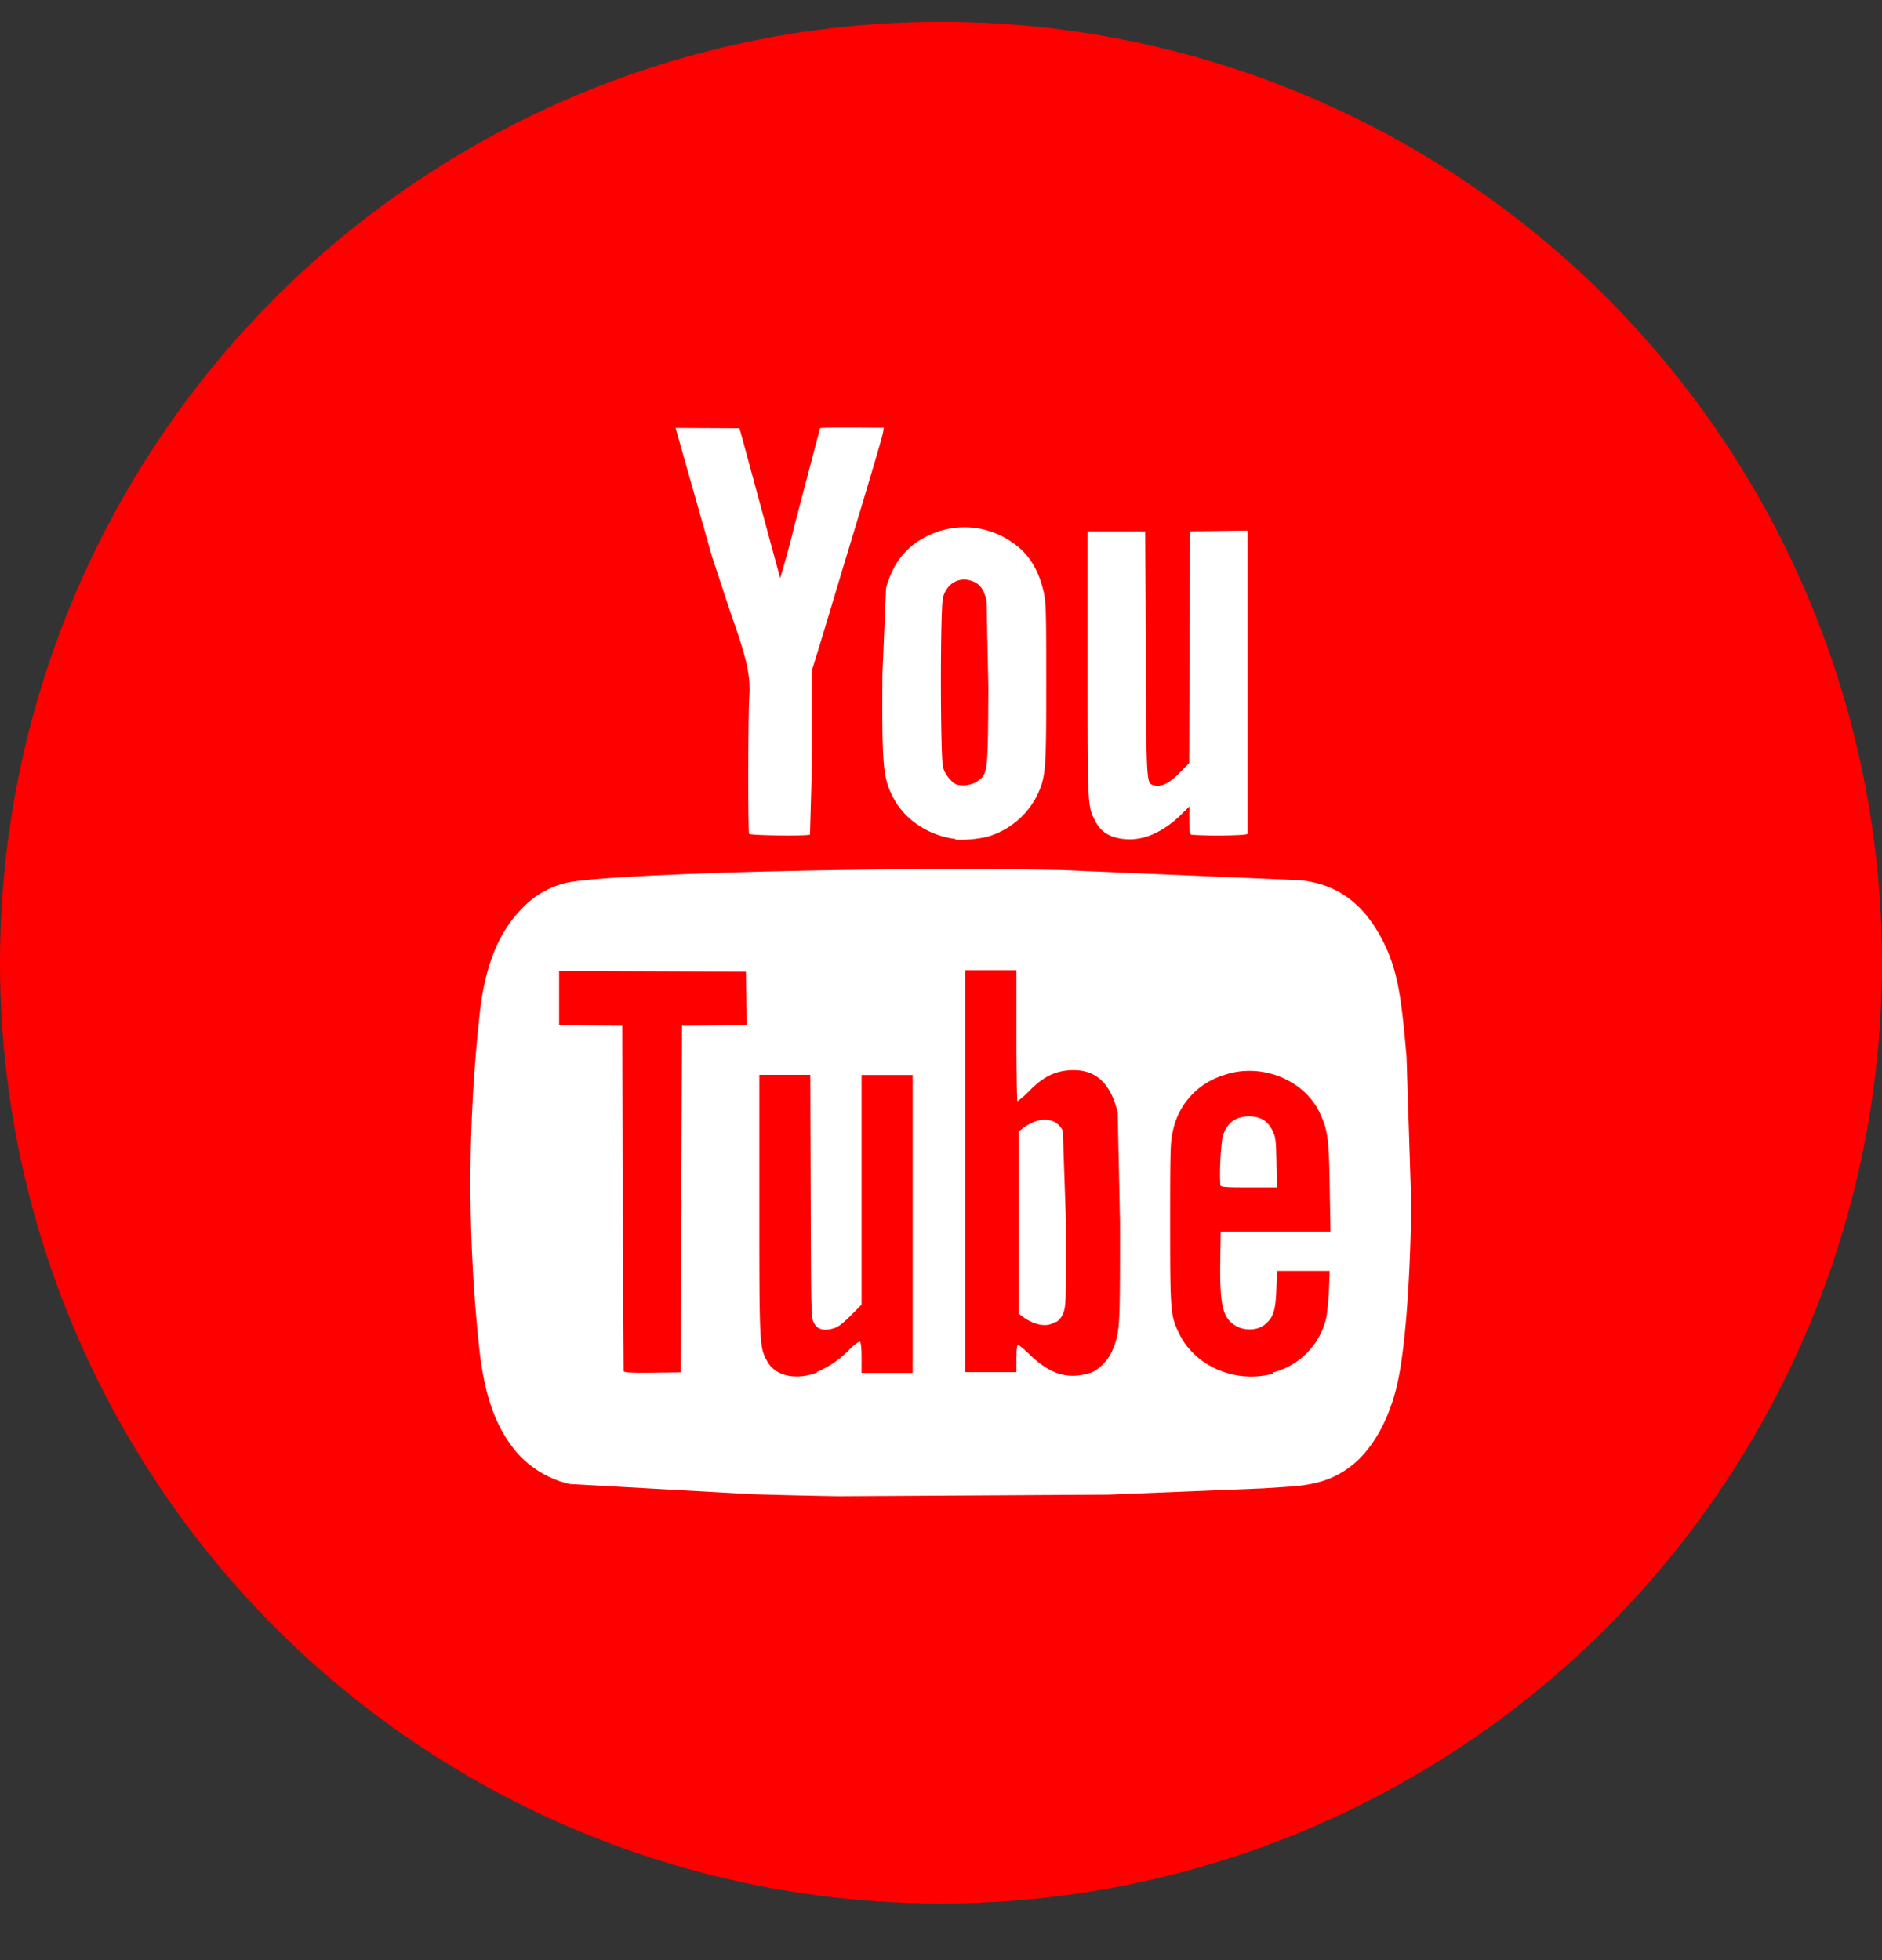 <svg xmlns="http://www.w3.org/2000/svg" width="24" height="25" fill-rule="evenodd"><rect width="100%" height="100%" fill="#333333" stroke="none"/><circle cx="12" cy="12.278" r="11.5" fill="red" stroke="red"/><path fill="#fff" d="M8.687 15.282l.01-2.2.413-.004.412-.005-.004-.34-.006-.34-2.382-.01v.69l.402.005.403.004.005 2.192.013 2.214c.007.018.1.023.367.02l.36-.005.01-2.2zm6.875-.155a3.44 3.44 0 0 1 .029-.63c.052-.173.163-.258.337-.258.146 0 .238.056.3.183.04.08.044.114.05.4l.006.323h-.356c-.306 0-.357-.004-.366-.028zm.664 2.38a.938.938 0 0 0 .681-.674c.015-.058.033-.222.04-.364l.01-.26h-.672l-.008.233c-.01.263-.036.354-.132.438-.102.1-.3.097-.41.014-.145-.098-.18-.264-.174-.803l.006-.38h1.4l-.01-.568c-.01-.634-.024-.73-.13-.955-.203-.427-.763-.642-1.23-.472a.94.94 0 0 0-.642.719c-.03.126-.033.24-.033 1.167 0 1.138.004 1.184.12 1.417.206.415.724.63 1.194.5zm-2.753-.647a.244.244 0 0 0 .093-.132c.028-.083.03-.188.027-1.164l-.04-1.143c-.084-.17-.296-.187-.5-.038l-.064.05v2.32l.063.048c.144.1.302.133.4.06zm.42.654c.106-.03.234-.156.29-.285.1-.246.1-.252.1-1.638l-.03-1.4c-.092-.394-.3-.566-.624-.54-.187.014-.334.09-.5.26a1.219 1.219 0 0 1-.154.135c-.007 0-.013-.377-.013-.837v-.836h-.653V17.5h.653v-.173c0-.115.007-.173.02-.173s.084.06.163.136c.254.24.474.305.747.223zm-3.473-.017a1.23 1.23 0 0 0 .413-.286c.06-.06.118-.1.13-.1s.024.05.024.2v.2h.652v-3.8h-.652v2.93l-.14.14c-.112.11-.158.145-.227.164-.117.033-.2.01-.24-.072-.036-.062-.037-.1-.042-1.614l-.005-1.55h-.65v1.646c0 1.793.001 1.832.1 2.005.1.19.366.248.636.146zm.278 1.586a80.38 80.38 0 0 1-1.115-.026l-2.32-.13a1.286 1.286 0 0 1-.687-.418c-.258-.318-.396-.704-.463-1.3a19.819 19.819 0 0 1 .01-4.328c.07-.585.246-1.007.54-1.3a1.12 1.12 0 0 1 .546-.318c.467-.12 4.12-.215 6.343-.166l3.04.13c.476.055.8.303 1.043.773.175.354.23.63.302 1.482l.06 1.872c-.012.93-.07 1.75-.16 2.21-.093.487-.313.902-.598 1.127-.22.173-.454.25-.823.272l-.308.02-1.975.08-3.434.02zm-1.145-8.446c-.016-.026-.013-1.522.002-1.734.02-.27-.025-.485-.22-1.032l-.252-.763-.468-1.65.814.004c.003.004.12.432.26.952l.26.96a13.05 13.05 0 0 0 .183-.673l.325-1.237c.01-.01.1-.01.444-.01l.37.002-.01.06c-.006.048-.258.896-.522 1.76l-.163.546-.164.54-.053.17v1.053l-.03 1.06c-.067.02-.766.01-.777-.01zm4.768.063c-.182-.024-.29-.095-.36-.24-.092-.182-.092-.18-.092-1.993v-1.69h.735l.008 1.56c.008 1.693.006 1.654.107 1.68.093.022.195-.028.323-.16l.123-.125.01-2.955.734-.01v3.87l-.05.01a5.85 5.85 0 0 1-.662 0c-.027-.008-.03-.033-.03-.185v-.176l-.104.103c-.24.234-.5.343-.74.31zm-1.85-.74c.126-.095.127-.104.133-1.192l-.023-1.104c-.034-.156-.095-.23-.213-.262-.153-.04-.293.046-.342.214-.037.13-.036 2.047.001 2.176.03.097.12.203.187.218a.342.342 0 0 0 .257-.05zm-.288.74c-.33-.04-.63-.235-.777-.5s-.16-.4-.153-1.6l.046-1.1c.087-.314.255-.528.515-.657a1.057 1.057 0 0 1 1.08.065c.215.14.345.34.415.64.03.133.033.235.033 1.164 0 1.13-.005 1.196-.12 1.44a1.03 1.03 0 0 1-.624.518c-.116.03-.317.05-.415.038z"/></svg>